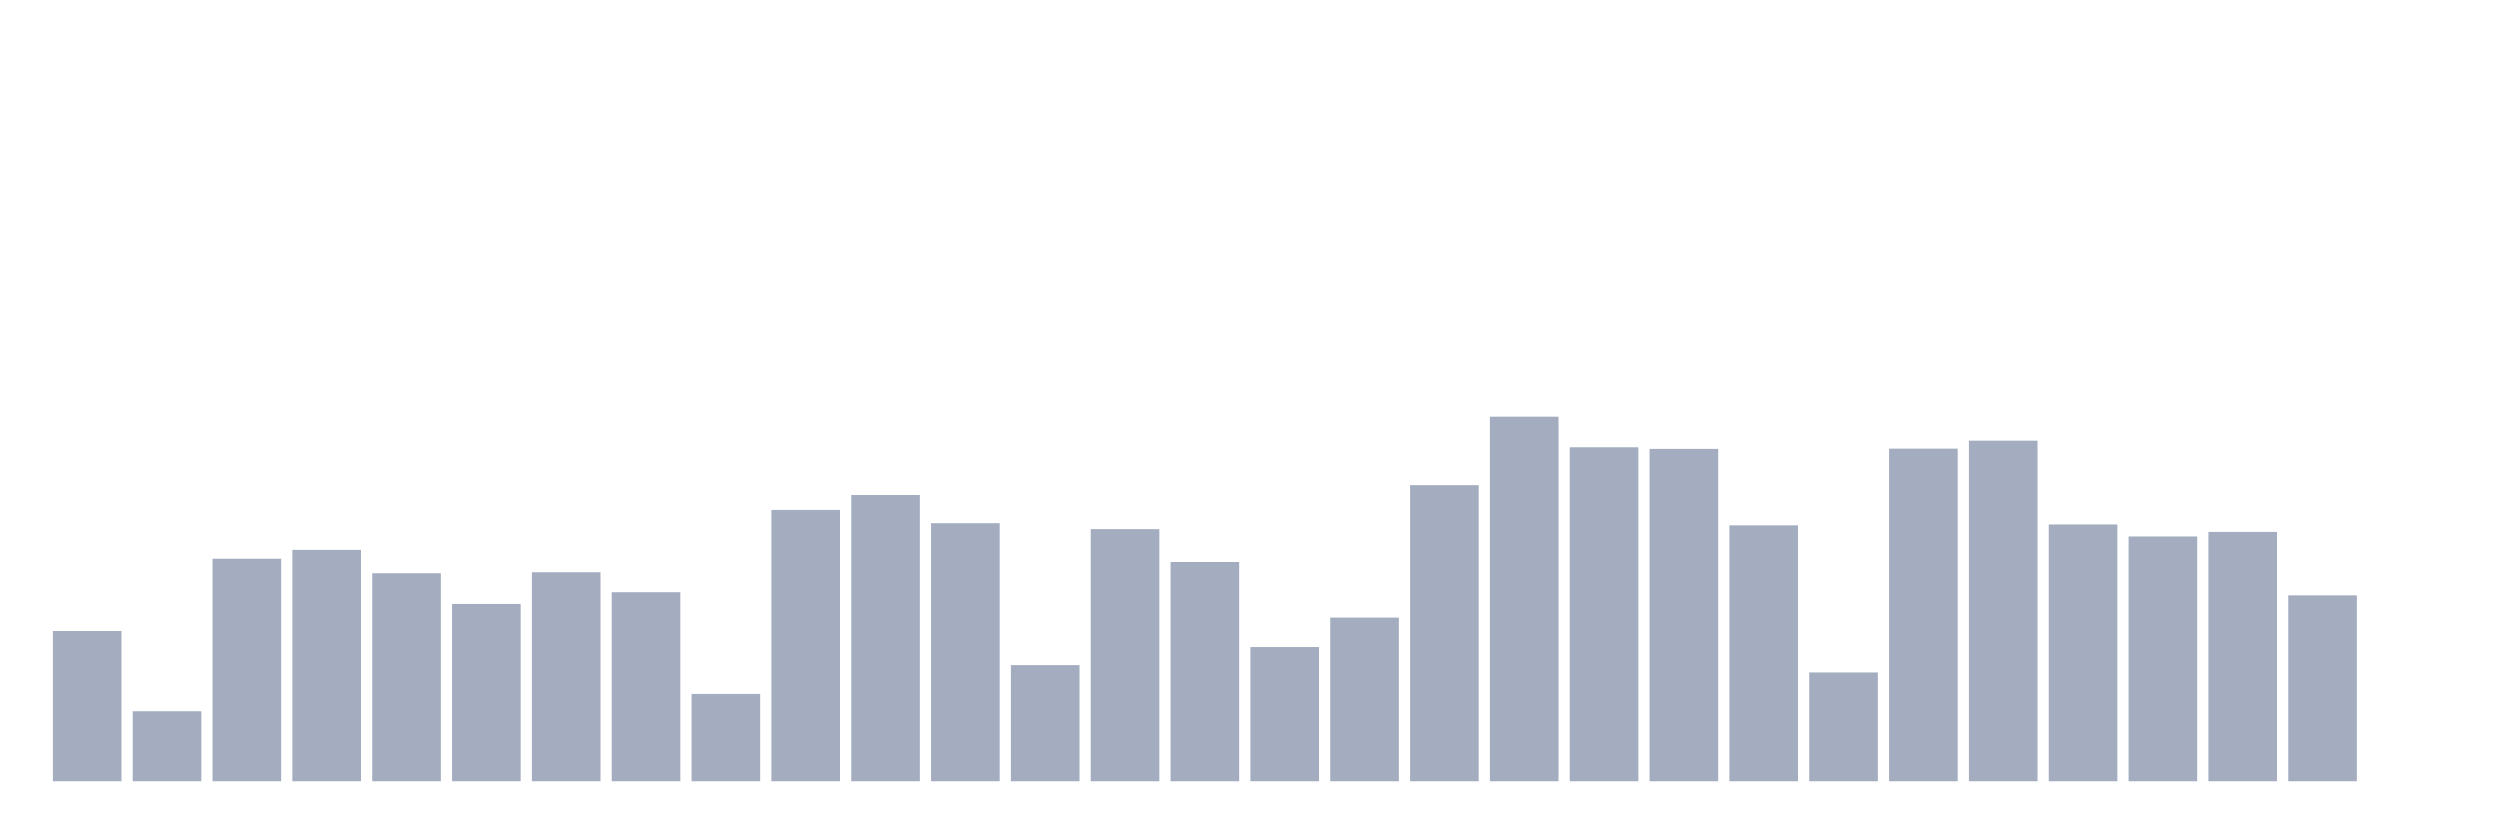 <svg xmlns="http://www.w3.org/2000/svg" viewBox="0 0 480 160"><g transform="translate(10,10)"><rect class="bar" x="0.153" width="13.175" y="111.151" height="28.849" fill="rgb(164,173,192)"></rect><rect class="bar" x="15.482" width="13.175" y="126.558" height="13.442" fill="rgb(164,173,192)"></rect><rect class="bar" x="30.81" width="13.175" y="97.272" height="42.728" fill="rgb(164,173,192)"></rect><rect class="bar" x="46.138" width="13.175" y="95.574" height="44.426" fill="rgb(164,173,192)"></rect><rect class="bar" x="61.466" width="13.175" y="100.062" height="39.938" fill="rgb(164,173,192)"></rect><rect class="bar" x="76.794" width="13.175" y="105.958" height="34.042" fill="rgb(164,173,192)"></rect><rect class="bar" x="92.123" width="13.175" y="99.868" height="40.132" fill="rgb(164,173,192)"></rect><rect class="bar" x="107.451" width="13.175" y="103.702" height="36.298" fill="rgb(164,173,192)"></rect><rect class="bar" x="122.779" width="13.175" y="123.234" height="16.766" fill="rgb(164,173,192)"></rect><rect class="bar" x="138.107" width="13.175" y="87.906" height="52.094" fill="rgb(164,173,192)"></rect><rect class="bar" x="153.436" width="13.175" y="85.043" height="54.957" fill="rgb(164,173,192)"></rect><rect class="bar" x="168.764" width="13.175" y="90.454" height="49.546" fill="rgb(164,173,192)"></rect><rect class="bar" x="184.092" width="13.175" y="117.702" height="22.298" fill="rgb(164,173,192)"></rect><rect class="bar" x="199.42" width="13.175" y="91.594" height="48.406" fill="rgb(164,173,192)"></rect><rect class="bar" x="214.748" width="13.175" y="97.903" height="42.097" fill="rgb(164,173,192)"></rect><rect class="bar" x="230.077" width="13.175" y="114.232" height="25.768" fill="rgb(164,173,192)"></rect><rect class="bar" x="245.405" width="13.175" y="108.579" height="31.421" fill="rgb(164,173,192)"></rect><rect class="bar" x="260.733" width="13.175" y="83.151" height="56.849" fill="rgb(164,173,192)"></rect><rect class="bar" x="276.061" width="13.175" y="70" height="70" fill="rgb(164,173,192)"></rect><rect class="bar" x="291.39" width="13.175" y="75.872" height="64.128" fill="rgb(164,173,192)"></rect><rect class="bar" x="306.718" width="13.175" y="76.187" height="63.813" fill="rgb(164,173,192)"></rect><rect class="bar" x="322.046" width="13.175" y="90.867" height="49.133" fill="rgb(164,173,192)"></rect><rect class="bar" x="337.374" width="13.175" y="119.109" height="20.891" fill="rgb(164,173,192)"></rect><rect class="bar" x="352.702" width="13.175" y="76.139" height="63.861" fill="rgb(164,173,192)"></rect><rect class="bar" x="368.031" width="13.175" y="74.61" height="65.39" fill="rgb(164,173,192)"></rect><rect class="bar" x="383.359" width="13.175" y="90.697" height="49.303" fill="rgb(164,173,192)"></rect><rect class="bar" x="398.687" width="13.175" y="93.002" height="46.998" fill="rgb(164,173,192)"></rect><rect class="bar" x="414.015" width="13.175" y="92.128" height="47.872" fill="rgb(164,173,192)"></rect><rect class="bar" x="429.344" width="13.175" y="104.308" height="35.692" fill="rgb(164,173,192)"></rect><rect class="bar" x="444.672" width="13.175" y="140" height="0" fill="rgb(164,173,192)"></rect></g></svg>